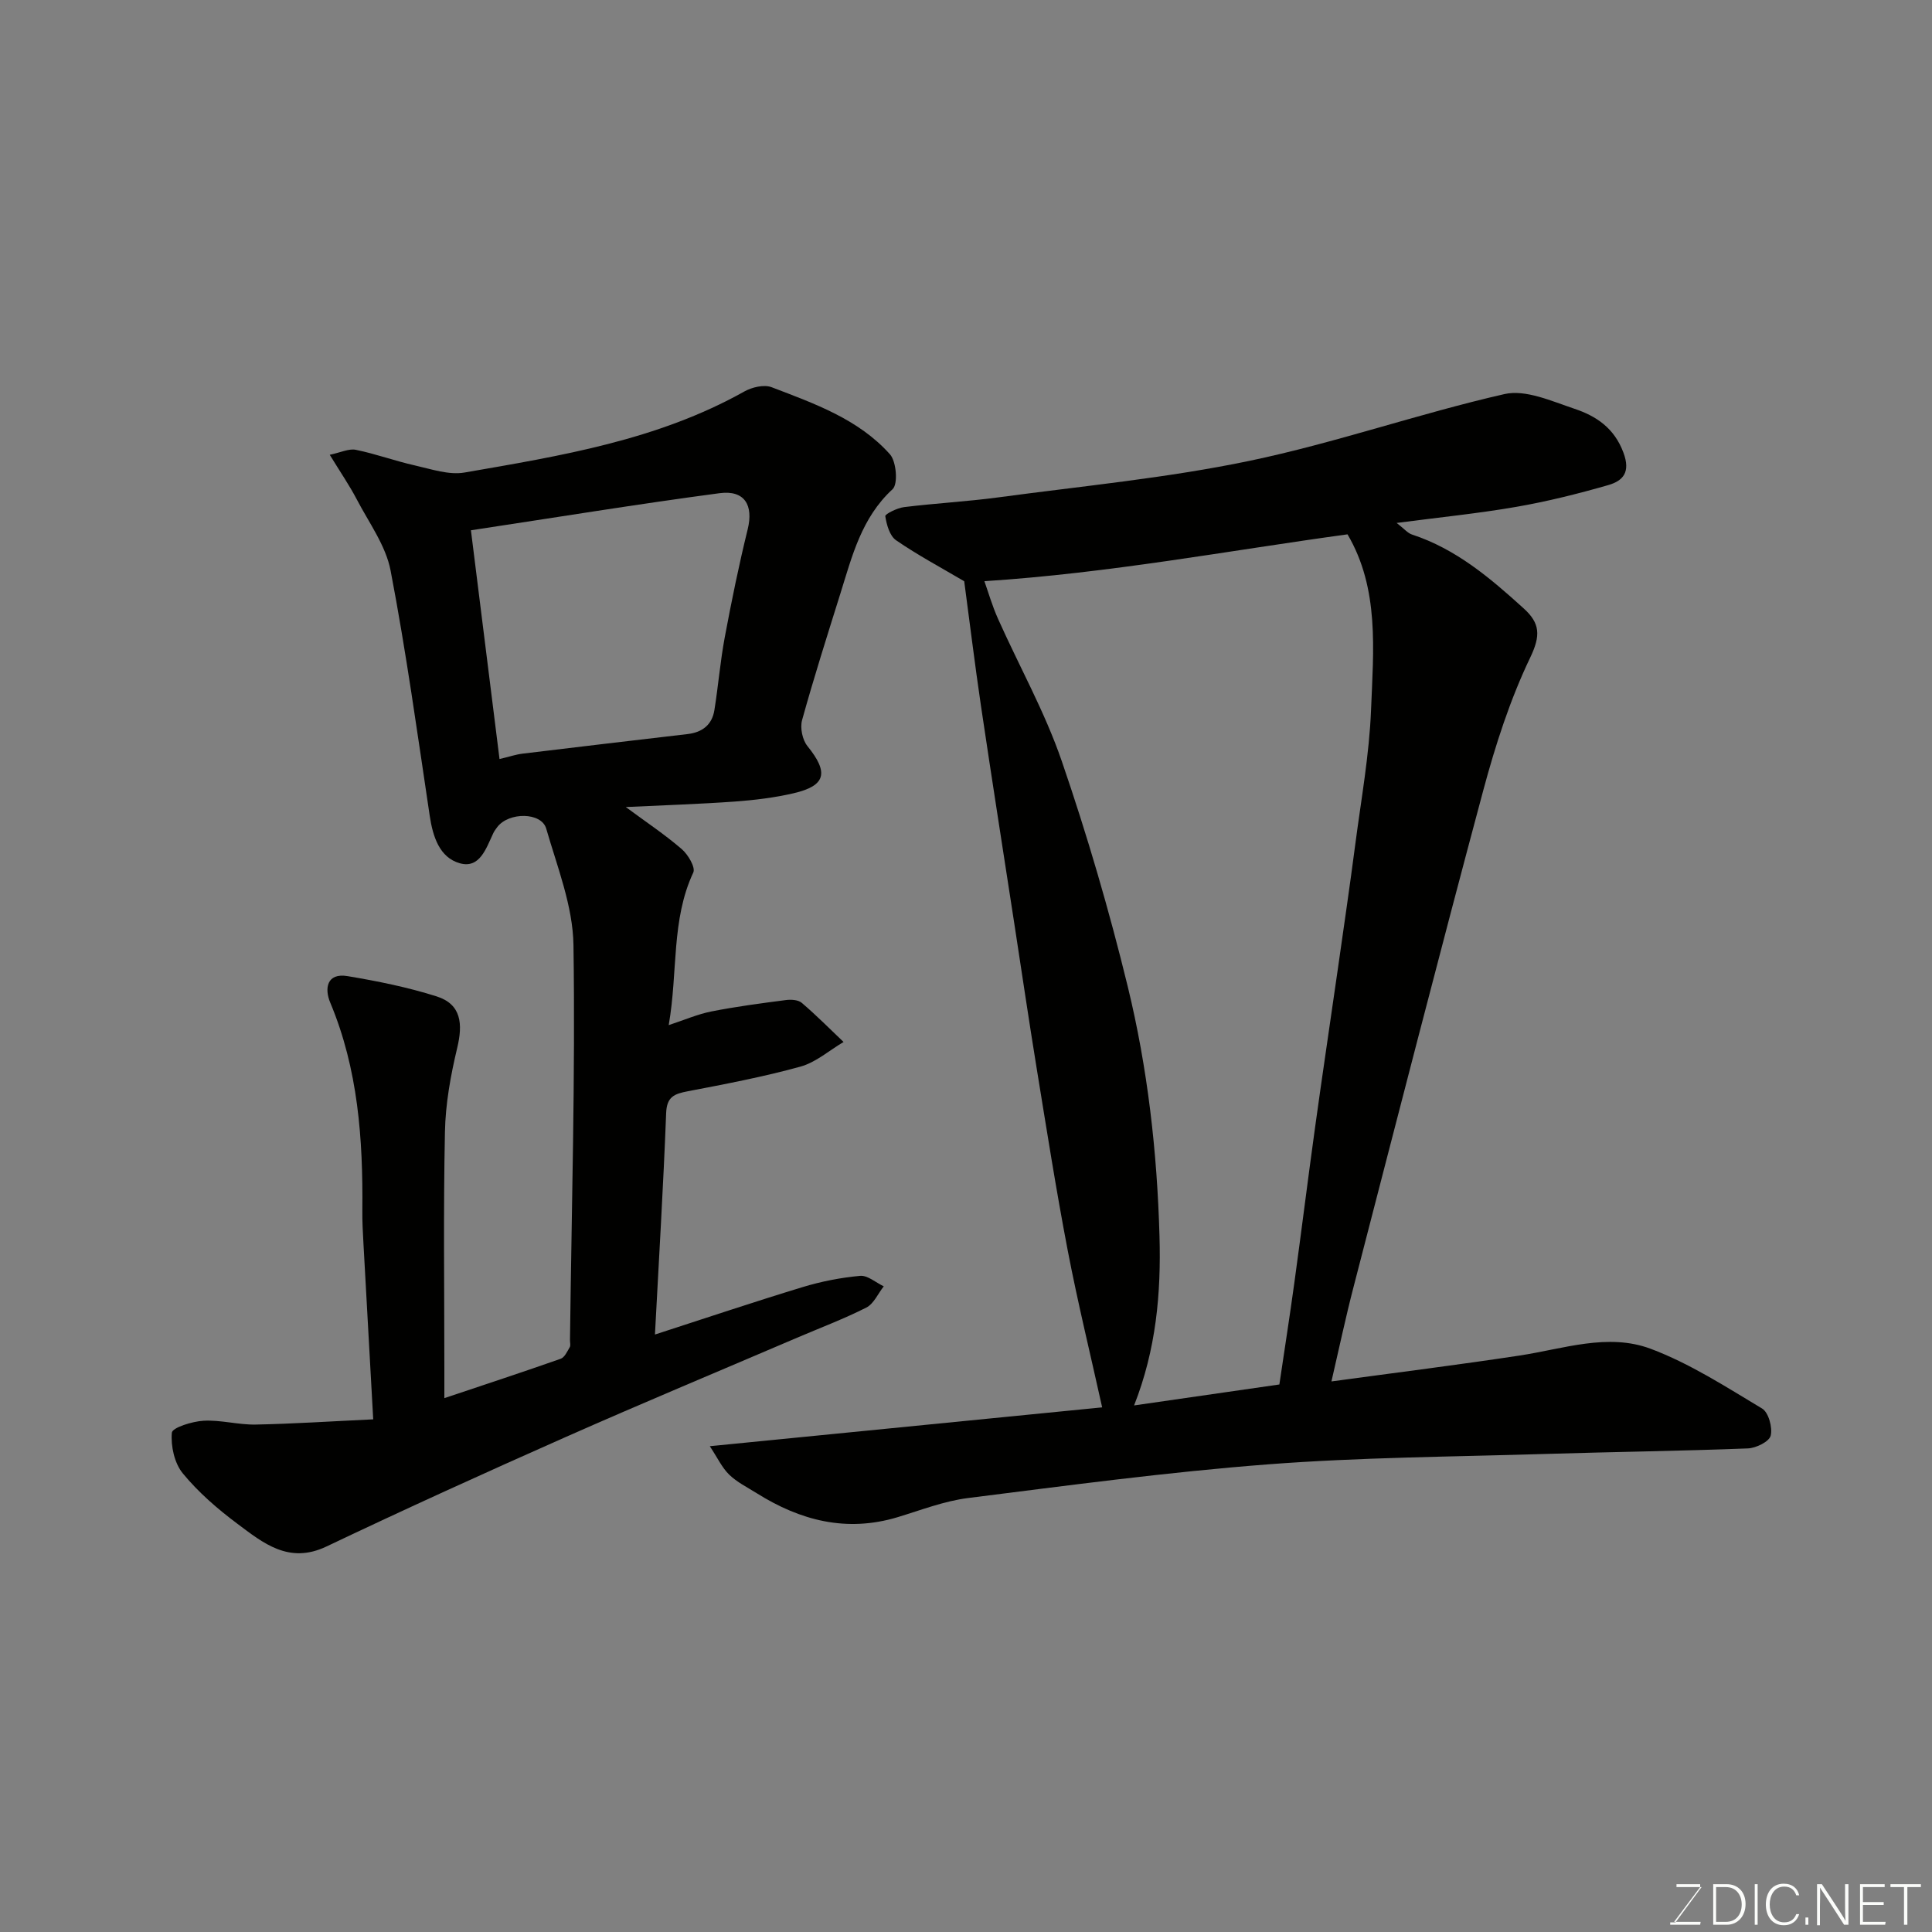 <svg enable-background="new 0 0 400 400" viewBox="0 0 400 400" xmlns="http://www.w3.org/2000/svg"><rect x="0" y="0" width="400" height="400" fill="#808080" stroke="none"/><path d="m146.96 299.42c28.3-2.8 55.38-5.48 81.23-8.04-2.44-11.03-5.06-21.71-7.13-32.49-2.4-12.5-4.37-25.09-6.42-37.65-1.63-10-3.1-20.02-4.64-30.03-2.31-15.02-4.67-30.02-6.9-45.05-1.29-8.75-2.36-17.54-3.47-25.82-4.79-2.82-9.62-5.4-14.1-8.48-1.33-.91-1.97-3.22-2.24-4.99-.07-.44 2.47-1.71 3.9-1.88 6.5-.8 13.06-1.15 19.55-2.02 17.34-2.34 34.83-3.99 51.92-7.55 17.79-3.71 35.08-9.79 52.82-13.83 4.39-1 9.79 1.47 14.49 3.04 4.49 1.5 8.25 3.97 10.15 9.1 1.52 4.08-.12 5.83-3.17 6.71-6.24 1.79-12.58 3.38-18.97 4.49-7.86 1.37-15.83 2.16-24.82 3.34 1.59 1.23 2.29 2.11 3.18 2.4 9.14 2.99 16.22 9.03 23.15 15.32 3.36 3.05 3.52 5.58 1.33 10.14-4.18 8.72-7.2 18.11-9.72 27.49-9.19 34.25-18 68.61-26.89 102.94-1.62 6.24-2.95 12.56-4.55 19.45 13.5-1.84 26.25-3.43 38.95-5.36 9.04-1.37 18.28-4.72 27.14-1.4 8.11 3.04 15.58 7.88 23.07 12.37 1.34.8 2.2 3.94 1.78 5.62-.31 1.24-3.04 2.58-4.74 2.64-13.91.54-27.84.71-41.76 1.14-19.2.59-38.45.69-57.59 2.16-20.75 1.59-41.41 4.37-62.07 6.97-4.95.62-9.76 2.5-14.58 3.96-10.59 3.2-20.16.71-29.21-4.97-1.93-1.21-4.06-2.26-5.67-3.82-1.49-1.44-2.41-3.47-4.02-5.9zm117.92-12.78c1.02-6.92 2.13-13.97 3.1-21.05 1.47-10.69 2.8-21.41 4.28-32.1 1.52-11 3.17-21.99 4.74-32.98 1.22-8.57 2.48-17.14 3.6-25.73 1.21-9.25 2.89-18.5 3.26-27.79.49-12.41 1.75-25.1-4.87-36.36-24.46 3.34-49.26 8.03-75.18 9.7.78 2.2 1.61 5.08 2.82 7.79 4.39 9.82 9.71 19.31 13.19 29.44 5.27 15.34 9.84 30.98 13.68 46.74 4.11 16.88 6.07 34.16 6.56 51.59.34 11.86-.68 23.47-5.26 35.09 10.28-1.49 19.93-2.88 30.08-4.34z" fill="#010100"/><path d="m77.27 293.86c-.69-12.4-1.37-24.4-2.02-36.39-.13-2.32-.26-4.64-.23-6.96.14-14.69-.87-29.16-6.66-42.96-1.18-2.82-.77-6.19 3.62-5.45 6.2 1.04 12.43 2.29 18.41 4.19 5.16 1.63 5.45 5.75 4.27 10.67-1.36 5.69-2.43 11.58-2.54 17.41-.34 16.3-.12 32.63-.12 48.96v6.14c8.44-2.83 16.29-5.41 24.08-8.15.82-.29 1.36-1.52 1.88-2.4.22-.37.04-.98.05-1.48.33-27.26 1.12-54.53.72-81.78-.12-8.07-3.35-16.16-5.64-24.1-.99-3.44-7.75-3.46-10.13-.33-.3.4-.61.8-.82 1.25-1.48 3.1-2.79 7.44-6.97 6.24-4.17-1.19-5.55-5.49-6.2-9.81-2.54-16.95-4.88-33.95-8.1-50.77-.99-5.18-4.48-9.91-7.01-14.76-1.5-2.87-3.35-5.56-5.59-9.22 2.26-.47 3.96-1.33 5.41-1.03 4.13.84 8.13 2.32 12.25 3.24 3.37.76 7.01 2.02 10.25 1.46 19.9-3.45 39.91-6.68 57.93-16.78 1.59-.89 4.08-1.48 5.65-.88 8.85 3.39 17.97 6.59 24.49 13.88 1.34 1.5 1.71 6.17.55 7.23-6.46 5.95-8.39 13.89-10.83 21.68-2.72 8.69-5.48 17.37-7.91 26.14-.44 1.6.07 4.09 1.12 5.38 4.43 5.47 3.84 8.2-2.9 9.76-3.96.92-8.05 1.41-12.11 1.71-7.37.53-14.76.76-22.61 1.14 4.17 3.08 8.06 5.67 11.58 8.7 1.31 1.12 2.89 3.8 2.4 4.85-4.61 9.85-3.16 20.56-5.09 31.6 3.2-1.05 5.96-2.26 8.84-2.83 5.1-1.01 10.28-1.69 15.44-2.36 1.07-.14 2.55-.05 3.28.59 3 2.56 5.78 5.37 8.64 8.09-2.96 1.75-5.72 4.21-8.92 5.1-7.67 2.12-15.53 3.61-23.36 5.11-2.74.53-4.32 1.11-4.45 4.49-.58 15.14-1.5 30.26-2.32 45.87 10.45-3.38 20.45-6.74 30.54-9.81 3.87-1.18 7.92-1.97 11.94-2.34 1.55-.14 3.26 1.4 4.89 2.17-1.18 1.5-2.06 3.61-3.61 4.4-4.64 2.35-9.54 4.19-14.33 6.24-16.02 6.86-32.11 13.56-48.04 20.62-16.56 7.33-33.06 14.83-49.41 22.61-7.78 3.7-13.09-.72-18.47-4.74-4.08-3.05-8.04-6.48-11.26-10.4-1.74-2.11-2.51-5.65-2.27-8.42.09-1.06 4.22-2.35 6.56-2.48 3.57-.2 7.2.86 10.79.79 7.76-.15 15.52-.67 24.34-1.08zm20.23-184.07c2.06 16.5 3.98 31.83 5.92 47.36 1.98-.47 3.38-.95 4.81-1.12 11.37-1.38 22.75-2.72 34.14-4.05 3.05-.36 5.06-1.93 5.54-4.97.8-5 1.21-10.07 2.14-15.05 1.4-7.49 2.93-14.97 4.75-22.37 1.22-4.97-.6-8.17-5.82-7.48-16.95 2.25-33.82 5.01-51.48 7.68z" fill="#010100"/><g fill="#fbfcfa"><path d="m346.9 398 5.4-7.3h-5.2v-.6h4.9v.6l-5.4 7.2h5.5l-.1.6h-6.2v-.5z"/><path d="m354.7 390.1h2.8c2.3 0 3.9 1.6 3.9 4.1s-1.6 4.3-3.9 4.3h-2.8zm.6 7.8h2c2.2 0 3.3-1.6 3.3-3.6 0-1.8-1-3.6-3.3-3.6h-2z"/><path d="m363.9 390.1v8.4h-.6v-8.4z"/><path d="m372.5 396.3c-.4 1.3-1.4 2.3-3.2 2.3-2.4 0-3.7-1.9-3.7-4.3 0-2.3 1.2-4.3 3.7-4.3 1.8 0 2.9 1 3.2 2.4h-.6c-.4-1.1-1.1-1.8-2.5-1.8-2.1 0-3 1.9-3 3.7s.9 3.7 3 3.7c1.4 0 2.1-.7 2.5-1.7z"/><path d="m373.8 398.5v-1.5h.6v1.5z"/><path d="m376.2 398.5v-8.4h1c1.3 2 4.4 6.6 4.9 7.6-.1-1.2-.1-2.4-.1-3.8v-3.8h.7v8.4h-.9c-1.2-1.9-4.4-6.8-5-7.7.1 1.1 0 2.3 0 3.9v3.9h-.6z"/><path d="m390 394.4h-4.3v3.5h4.7l-.1.6h-5.2v-8.4h5.1v.6h-4.5v3.1h4.3z"/><path d="m394.2 390.7h-2.8v-.6h6.3v.6h-2.8v7.8h-.7z"/></g></svg>